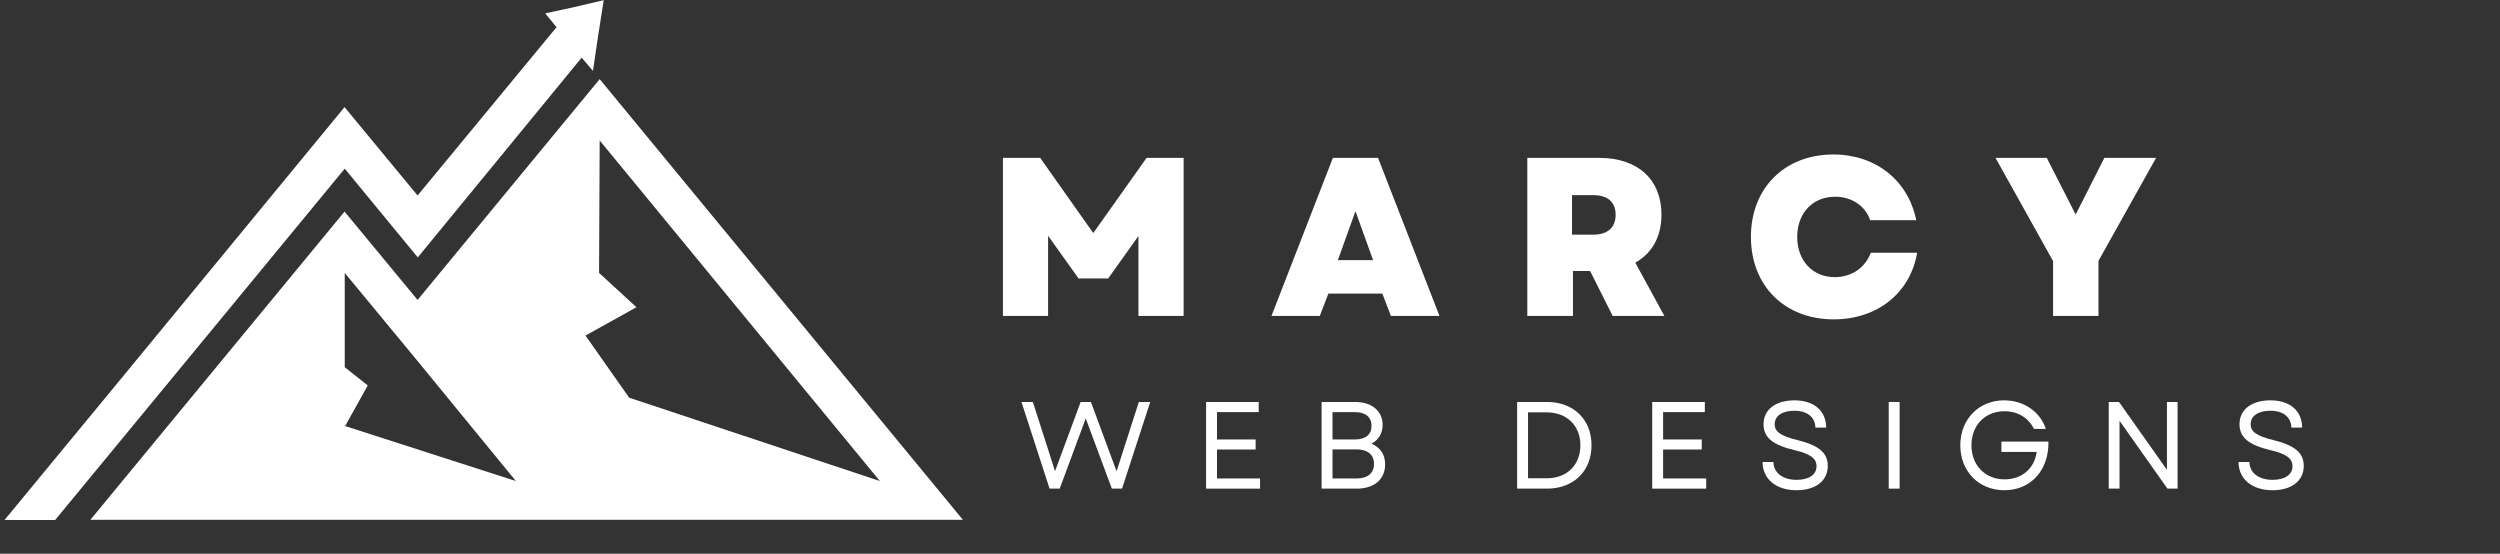 <svg xmlns="http://www.w3.org/2000/svg" xmlns:xlink="http://www.w3.org/1999/xlink" width="456" zoomAndPan="magnify" viewBox="0 0 342 75.75" height="101" preserveAspectRatio="xMidYMid meet" version="1.0"><rect x="0" y="0" width="342" height="75.75" fill="#333333" stroke="none"/><defs><g/><clipPath id="f1416fc5c5"><path d="M 0.562 0.035 L 132 0.035 L 132 71.039 L 0.562 71.039 Z M 0.562 0.035 " clip-rule="nonzero"/></clipPath></defs><g clip-path="url(#f1416fc5c5)"><path fill="#ffffff" d="M 82.035 10.824 L 131.719 71.105 L 12.367 71.105 L 47.133 28.945 L 57.125 41.031 Z M 86.07 54.402 L 120.367 65.809 L 82.035 19.215 L 81.953 37.332 L 87.066 42.027 L 80.094 45.906 Z M 70.574 65.809 L 57.152 49.422 L 47.16 37.332 L 47.16 50.234 L 50.309 52.727 L 47.215 58.285 Z M 81.77 5.266 L 81.117 9.699 L 79.57 7.887 L 57.152 35.211 L 47.16 23.07 L 23.719 51.52 L 7.543 71.133 L 0.621 71.133 L 16.797 51.52 L 47.133 14.652 L 57.125 26.742 L 76.133 3.719 L 74.586 1.832 L 78.336 1.02 L 82.586 0.023 Z M 81.77 5.266 " fill-opacity="1" fill-rule="nonzero"/></g><g fill="#ffffff" fill-opacity="1"><g transform="translate(134.914, 43.223)"><g><path d="M 2.285 0 L 8.465 0 L 8.465 -10.969 L 12.637 -5.129 L 16.684 -5.129 L 20.824 -10.938 L 20.824 0 L 27.004 0 L 27.004 -21.625 L 21.938 -21.625 L 14.645 -11.34 L 7.383 -21.625 L 2.285 -21.625 Z M 2.285 0 "/></g></g></g><g fill="#ffffff" fill-opacity="1"><g transform="translate(173.78, 43.223)"><g><path d="M 0.156 0 L 6.766 0 L 7.941 -3.059 L 15.324 -3.059 L 16.5 0 L 23.141 0 L 14.738 -21.625 L 8.559 -21.625 Z M 9.238 -7.633 L 11.648 -14.336 L 14.059 -7.633 Z M 9.238 -7.633 "/></g></g></g><g fill="#ffffff" fill-opacity="1"><g transform="translate(206.652, 43.223)"><g><path d="M 2.285 0 L 8.527 0 L 8.527 -6.148 L 10.875 -6.148 L 13.965 0 L 21.039 0 L 17.055 -7.293 C 19.34 -8.559 20.637 -10.844 20.637 -13.871 C 20.637 -18.66 17.395 -21.625 12.141 -21.625 L 2.285 -21.625 Z M 8.402 -11.121 L 8.402 -16.527 L 11.309 -16.527 C 13.285 -16.527 14.367 -15.57 14.367 -13.84 C 14.367 -12.109 13.285 -11.121 11.309 -11.121 Z M 8.402 -11.121 "/></g></g></g><g fill="#ffffff" fill-opacity="1"><g transform="translate(238.475, 43.223)"><g><path d="M 12.391 0.465 C 18.352 0.465 22.863 -3.152 23.789 -8.652 L 17.457 -8.652 C 16.684 -6.613 14.859 -5.312 12.512 -5.312 C 9.484 -5.312 7.383 -7.57 7.383 -10.812 C 7.383 -14.09 9.516 -16.312 12.574 -16.312 C 14.828 -16.312 16.715 -15.047 17.363 -13.102 L 23.664 -13.102 C 22.555 -18.566 18.105 -22.09 12.328 -22.09 C 5.652 -22.09 1.051 -17.488 1.051 -10.812 C 1.051 -4.141 5.652 0.465 12.391 0.465 Z M 12.391 0.465 "/></g></g></g><g fill="#ffffff" fill-opacity="1"><g transform="translate(272.83, 43.223)"><g><path d="M 8.031 0 L 14.242 0 L 14.242 -7.539 L 22.121 -21.625 L 15.047 -21.625 L 11.121 -13.871 L 9.453 -17.148 L 7.168 -21.625 L 0.156 -21.625 L 8.031 -7.508 Z M 8.031 0 "/></g></g></g><g fill="#ffffff" fill-opacity="1"><g transform="translate(139.415, 66.845)"><g><path d="M 4.168 0 L 5.555 0 L 9.113 -9.605 L 11.078 -4.32 L 12.688 0 L 14.078 0 L 17.938 -11.855 L 16.379 -11.855 L 13.332 -2.371 L 9.824 -11.855 L 8.418 -11.855 L 4.914 -2.387 L 3.523 -6.742 L 1.879 -11.855 L 0.32 -11.855 Z M 4.168 0 "/></g></g></g><g fill="#ffffff" fill-opacity="1"><g transform="translate(163.264, 66.845)"><g><path d="M 1.727 0 L 9.113 0 L 9.113 -1.391 L 3.219 -1.391 L 3.219 -5.352 L 8.504 -5.352 L 8.504 -6.727 L 3.219 -6.727 L 3.219 -10.469 L 8.926 -10.469 L 8.926 -11.855 L 1.727 -11.855 Z M 1.727 0 "/></g></g></g><g fill="#ffffff" fill-opacity="1"><g transform="translate(179.068, 66.845)"><g><path d="M 1.727 0 L 6.539 0 C 8.926 0 10.418 -1.27 10.418 -3.32 C 10.418 -4.66 9.758 -5.656 8.539 -6.148 C 9.504 -6.641 10.078 -7.555 10.078 -8.707 C 10.078 -10.621 8.59 -11.855 6.316 -11.855 L 1.727 -11.855 Z M 3.219 -1.391 L 3.219 -5.371 L 6.488 -5.371 C 8.027 -5.371 8.895 -4.641 8.895 -3.387 C 8.895 -2.117 8.027 -1.391 6.504 -1.391 Z M 3.219 -6.727 L 3.219 -10.469 L 6.285 -10.469 C 7.723 -10.469 8.555 -9.789 8.555 -8.59 C 8.555 -7.402 7.742 -6.727 6.285 -6.727 Z M 3.219 -6.727 "/></g></g></g><g fill="#ffffff" fill-opacity="1"><g transform="translate(196.023, 66.845)"><g/></g></g><g fill="#ffffff" fill-opacity="1"><g transform="translate(205.815, 66.845)"><g><path d="M 1.727 0 L 5.828 0 C 9.469 0 11.906 -2.422 11.906 -5.93 C 11.906 -9.434 9.469 -11.855 5.828 -11.855 L 1.727 -11.855 Z M 3.219 -1.422 L 3.219 -10.434 L 5.758 -10.434 C 8.52 -10.434 10.383 -8.621 10.383 -5.93 C 10.383 -3.234 8.539 -1.422 5.828 -1.422 Z M 3.219 -1.422 "/></g></g></g><g fill="#ffffff" fill-opacity="1"><g transform="translate(224.295, 66.845)"><g><path d="M 1.727 0 L 9.113 0 L 9.113 -1.391 L 3.219 -1.391 L 3.219 -5.352 L 8.504 -5.352 L 8.504 -6.727 L 3.219 -6.727 L 3.219 -10.469 L 8.926 -10.469 L 8.926 -11.855 L 1.727 -11.855 Z M 1.727 0 "/></g></g></g><g fill="#ffffff" fill-opacity="1"><g transform="translate(240.099, 66.845)"><g><path d="M 5.676 0.219 C 8.266 0.219 9.941 -1.051 9.941 -3.117 C 9.941 -4.863 8.773 -5.91 5.742 -6.656 C 3.438 -7.215 2.676 -7.824 2.676 -8.809 C 2.676 -9.941 3.691 -10.656 5.387 -10.656 C 7.133 -10.656 8.215 -9.773 8.25 -8.352 L 9.723 -8.352 C 9.707 -10.656 8.047 -12.078 5.387 -12.078 C 2.797 -12.078 1.152 -10.809 1.152 -8.809 C 1.152 -6.98 2.457 -5.961 5.371 -5.27 C 7.504 -4.762 8.402 -4.168 8.402 -3.066 C 8.402 -1.898 7.352 -1.203 5.676 -1.203 C 3.828 -1.203 2.539 -2.117 2.508 -3.641 L 1.016 -3.641 C 1.035 -1.32 2.848 0.219 5.676 0.219 Z M 5.676 0.219 "/></g></g></g><g fill="#ffffff" fill-opacity="1"><g transform="translate(256.648, 66.845)"><g><path d="M 1.727 0 L 3.219 0 L 3.219 -11.855 L 1.727 -11.855 Z M 1.727 0 "/></g></g></g><g fill="#ffffff" fill-opacity="1"><g transform="translate(267.185, 66.845)"><g><path d="M 7.012 0.219 C 10.656 0.219 13.109 -2.539 13.043 -6.438 L 6.605 -6.438 L 6.605 -5.016 L 11.434 -5.016 C 11.129 -2.777 9.434 -1.27 7.047 -1.27 C 4.387 -1.27 2.508 -3.184 2.508 -5.93 C 2.508 -8.672 4.371 -10.586 7.031 -10.586 C 8.859 -10.586 10.316 -9.688 11.062 -8.164 L 12.688 -8.164 C 11.926 -10.504 9.688 -12.078 6.98 -12.078 C 3.508 -12.078 0.984 -9.484 0.984 -5.93 C 0.984 -2.355 3.523 0.219 7.012 0.219 Z M 7.012 0.219 "/></g></g></g><g fill="#ffffff" fill-opacity="1"><g transform="translate(286.749, 66.845)"><g><path d="M 1.727 0 L 3.203 0 L 3.203 -9.281 L 9.758 0 L 11.145 0 L 11.145 -11.855 L 9.688 -11.855 L 9.688 -2.574 L 3.133 -11.855 L 1.727 -11.855 Z M 1.727 0 "/></g></g></g><g fill="#ffffff" fill-opacity="1"><g transform="translate(305.212, 66.845)"><g><path d="M 5.676 0.219 C 8.266 0.219 9.941 -1.051 9.941 -3.117 C 9.941 -4.863 8.773 -5.91 5.742 -6.656 C 3.438 -7.215 2.676 -7.824 2.676 -8.809 C 2.676 -9.941 3.691 -10.656 5.387 -10.656 C 7.133 -10.656 8.215 -9.773 8.25 -8.352 L 9.723 -8.352 C 9.707 -10.656 8.047 -12.078 5.387 -12.078 C 2.797 -12.078 1.152 -10.809 1.152 -8.809 C 1.152 -6.98 2.457 -5.961 5.371 -5.27 C 7.504 -4.762 8.402 -4.168 8.402 -3.066 C 8.402 -1.898 7.352 -1.203 5.676 -1.203 C 3.828 -1.203 2.539 -2.117 2.508 -3.641 L 1.016 -3.641 C 1.035 -1.32 2.848 0.219 5.676 0.219 Z M 5.676 0.219 "/></g></g></g></svg>